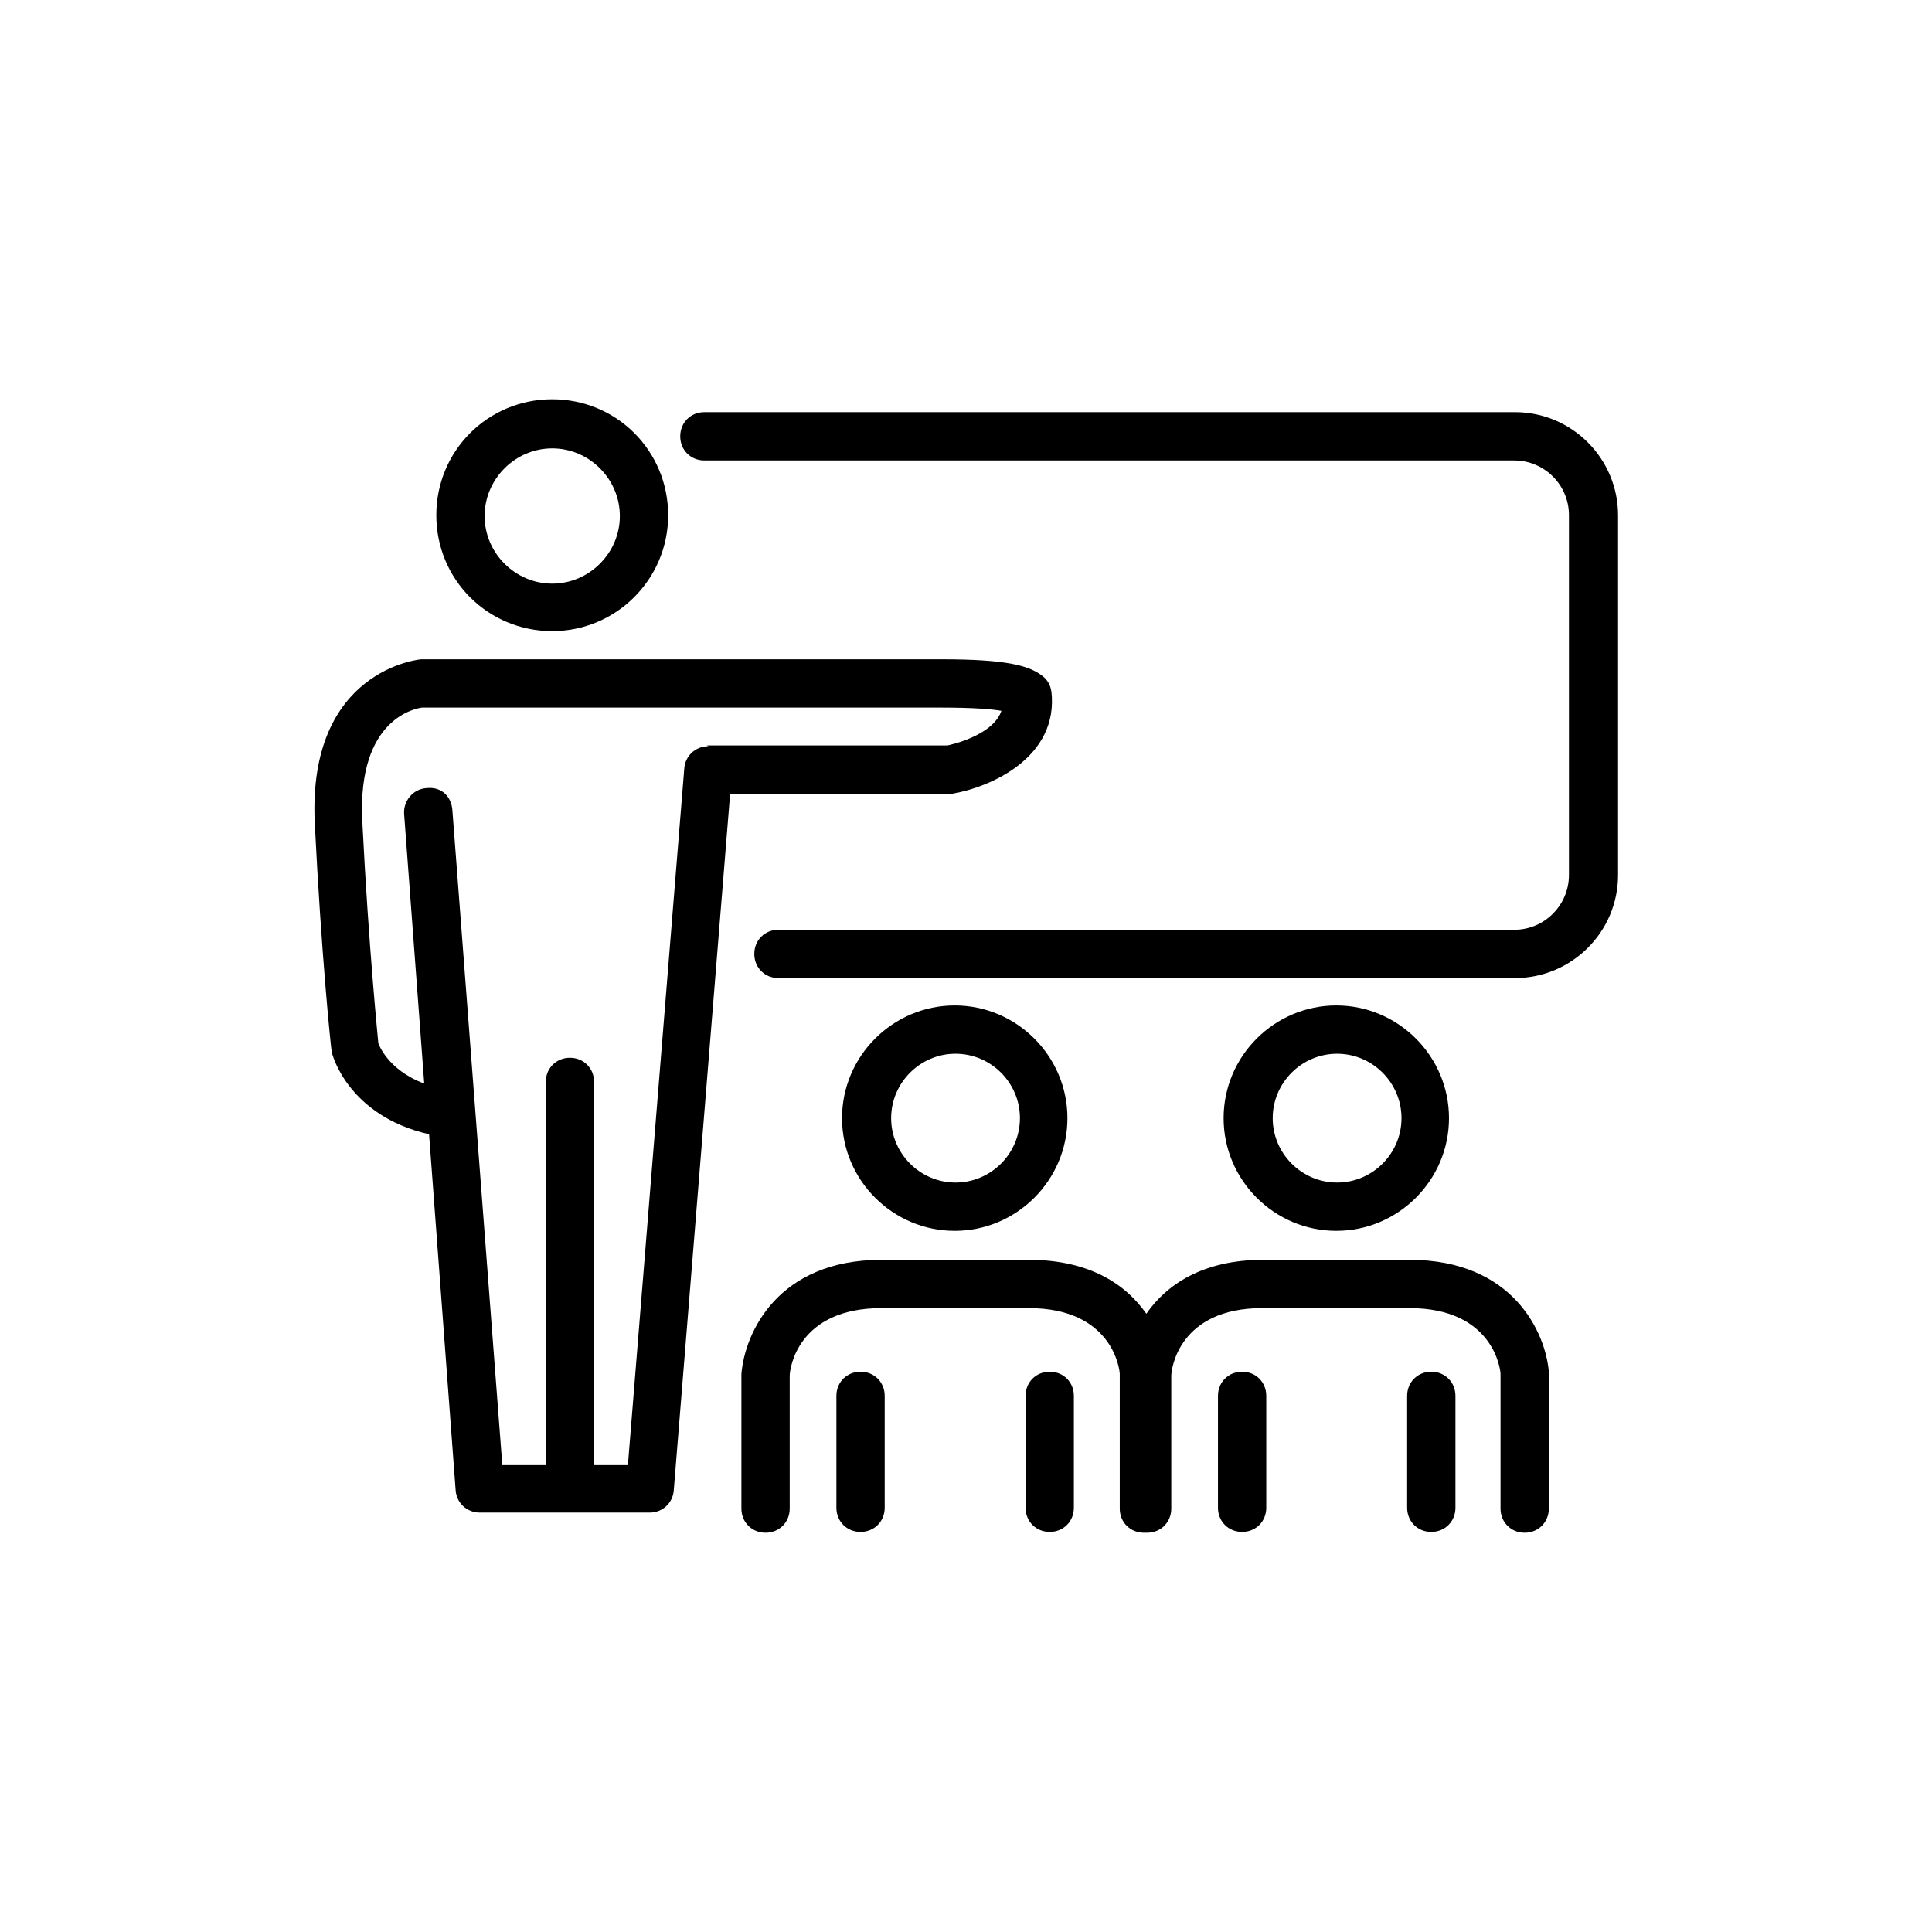 <svg viewBox="0 0 24 24" fill="#000000" xmlns="http://www.w3.org/2000/svg">
  <path d="M6.86,7.84c.79,0,1.44-.64,1.44-1.44s-.64-1.44-1.44-1.44-1.44,.64-1.44,1.44,.64,1.44,1.44,1.44Zm0-2.27c.46,0,.84,.38,.84,.84s-.38,.84-.84,.84-.84-.38-.84-.84,.38-.84,.84-.84Z"/>
  <path d="M13.06,8.59c-.01-.08-.05-.15-.12-.2-.16-.12-.43-.2-1.24-.2H5.23s-1.41,.12-1.32,2.03c.08,1.62,.2,2.79,.21,2.84,0,.03,.2,.8,1.21,1.03l.33,4.42c.01,.16,.14,.28,.3,.28h2.11c.16,0,.29-.12,.3-.28l.7-8.65h2.76c.47-.08,1.33-.45,1.23-1.28Zm-4.26,.68c-.16,0-.29,.12-.3,.28l-.7,8.65h-.42v-4.76c0-.17-.13-.3-.3-.3s-.3,.13-.3,.3v4.76h-.54l-.62-8.13c-.01-.17-.13-.3-.32-.28-.17,.01-.29,.16-.28,.32l.25,3.35c-.46-.17-.57-.5-.57-.5,0-.01-.12-1.17-.2-2.77-.06-1.28,.68-1.39,.74-1.4h6.46c.4,0,.62,.02,.74,.04-.11,.32-.67,.43-.67,.43h-2.99Z"/>
  <path d="M10.69,17.04c-.17,0-.3,.13-.3,.3v1.39c0,.17,.13,.3,.3,.3s.3-.13,.3-.3v-1.39c0-.17-.13-.3-.3-.3Z"/>
  <path d="M13.04,17.04c-.17,0-.3,.13-.3,.3v1.39c0,.17,.13,.3,.3,.3s.3-.13,.3-.3v-1.39c0-.17-.13-.3-.3-.3Z"/>
  <path d="M13.26,13.89c0-.77-.63-1.4-1.4-1.4s-1.4,.63-1.4,1.4,.63,1.4,1.4,1.4,1.4-.63,1.4-1.4Zm-2.19,0c0-.44,.36-.8,.8-.8s.8,.36,.8,.8-.36,.8-.8,.8-.8-.36-.8-.8Z"/>
  <path d="M15.43,17.04c-.17,0-.3,.13-.3,.3v1.39c0,.17,.13,.3,.3,.3s.3-.13,.3-.3v-1.39c0-.17-.13-.3-.3-.3Z"/>
  <path d="M17.78,17.04c-.17,0-.3,.13-.3,.3v1.39c0,.17,.13,.3,.3,.3s.3-.13,.3-.3v-1.39c0-.17-.13-.3-.3-.3Z"/>
  <path d="M17.52,15.65h-1.83c-.75,0-1.2,.31-1.45,.67-.25-.36-.7-.67-1.46-.67h-1.83c-1.29,0-1.7,.91-1.74,1.42v1.67c0,.17,.13,.3,.3,.3s.3-.13,.3-.3v-1.65c0-.09,.1-.84,1.14-.84h1.83c1.03,0,1.13,.75,1.13,.82v1.67c0,.17,.13,.3,.3,.3,0,0,.01,0,.02,0,0,0,.01,0,.02,0,.17,0,.3-.13,.3-.3v-1.65c0-.09,.1-.84,1.13-.84h1.83c1.03,0,1.13,.75,1.13,.82v1.67c0,.17,.13,.3,.3,.3s.3-.13,.3-.3v-1.7c-.04-.48-.44-1.39-1.73-1.39Z"/>
  <path d="M18,13.89c0-.77-.63-1.4-1.4-1.4s-1.4,.63-1.4,1.4,.63,1.4,1.4,1.4,1.4-.63,1.4-1.4Zm-2.19,0c0-.44,.36-.8,.8-.8s.8,.36,.8,.8-.36,.8-.8,.8-.8-.36-.8-.8Z"/>
  <path d="M18.82,5.12H8.75c-.17,0-.3,.13-.3,.3s.13,.3,.3,.3h10.06c.37,0,.68,.3,.68,.68v4.47c0,.37-.3,.68-.68,.68H9.67c-.17,0-.3,.13-.3,.3s.13,.3,.3,.3h9.15c.7,0,1.28-.57,1.28-1.28V6.4c0-.7-.57-1.28-1.28-1.28Z"/>
</svg>
